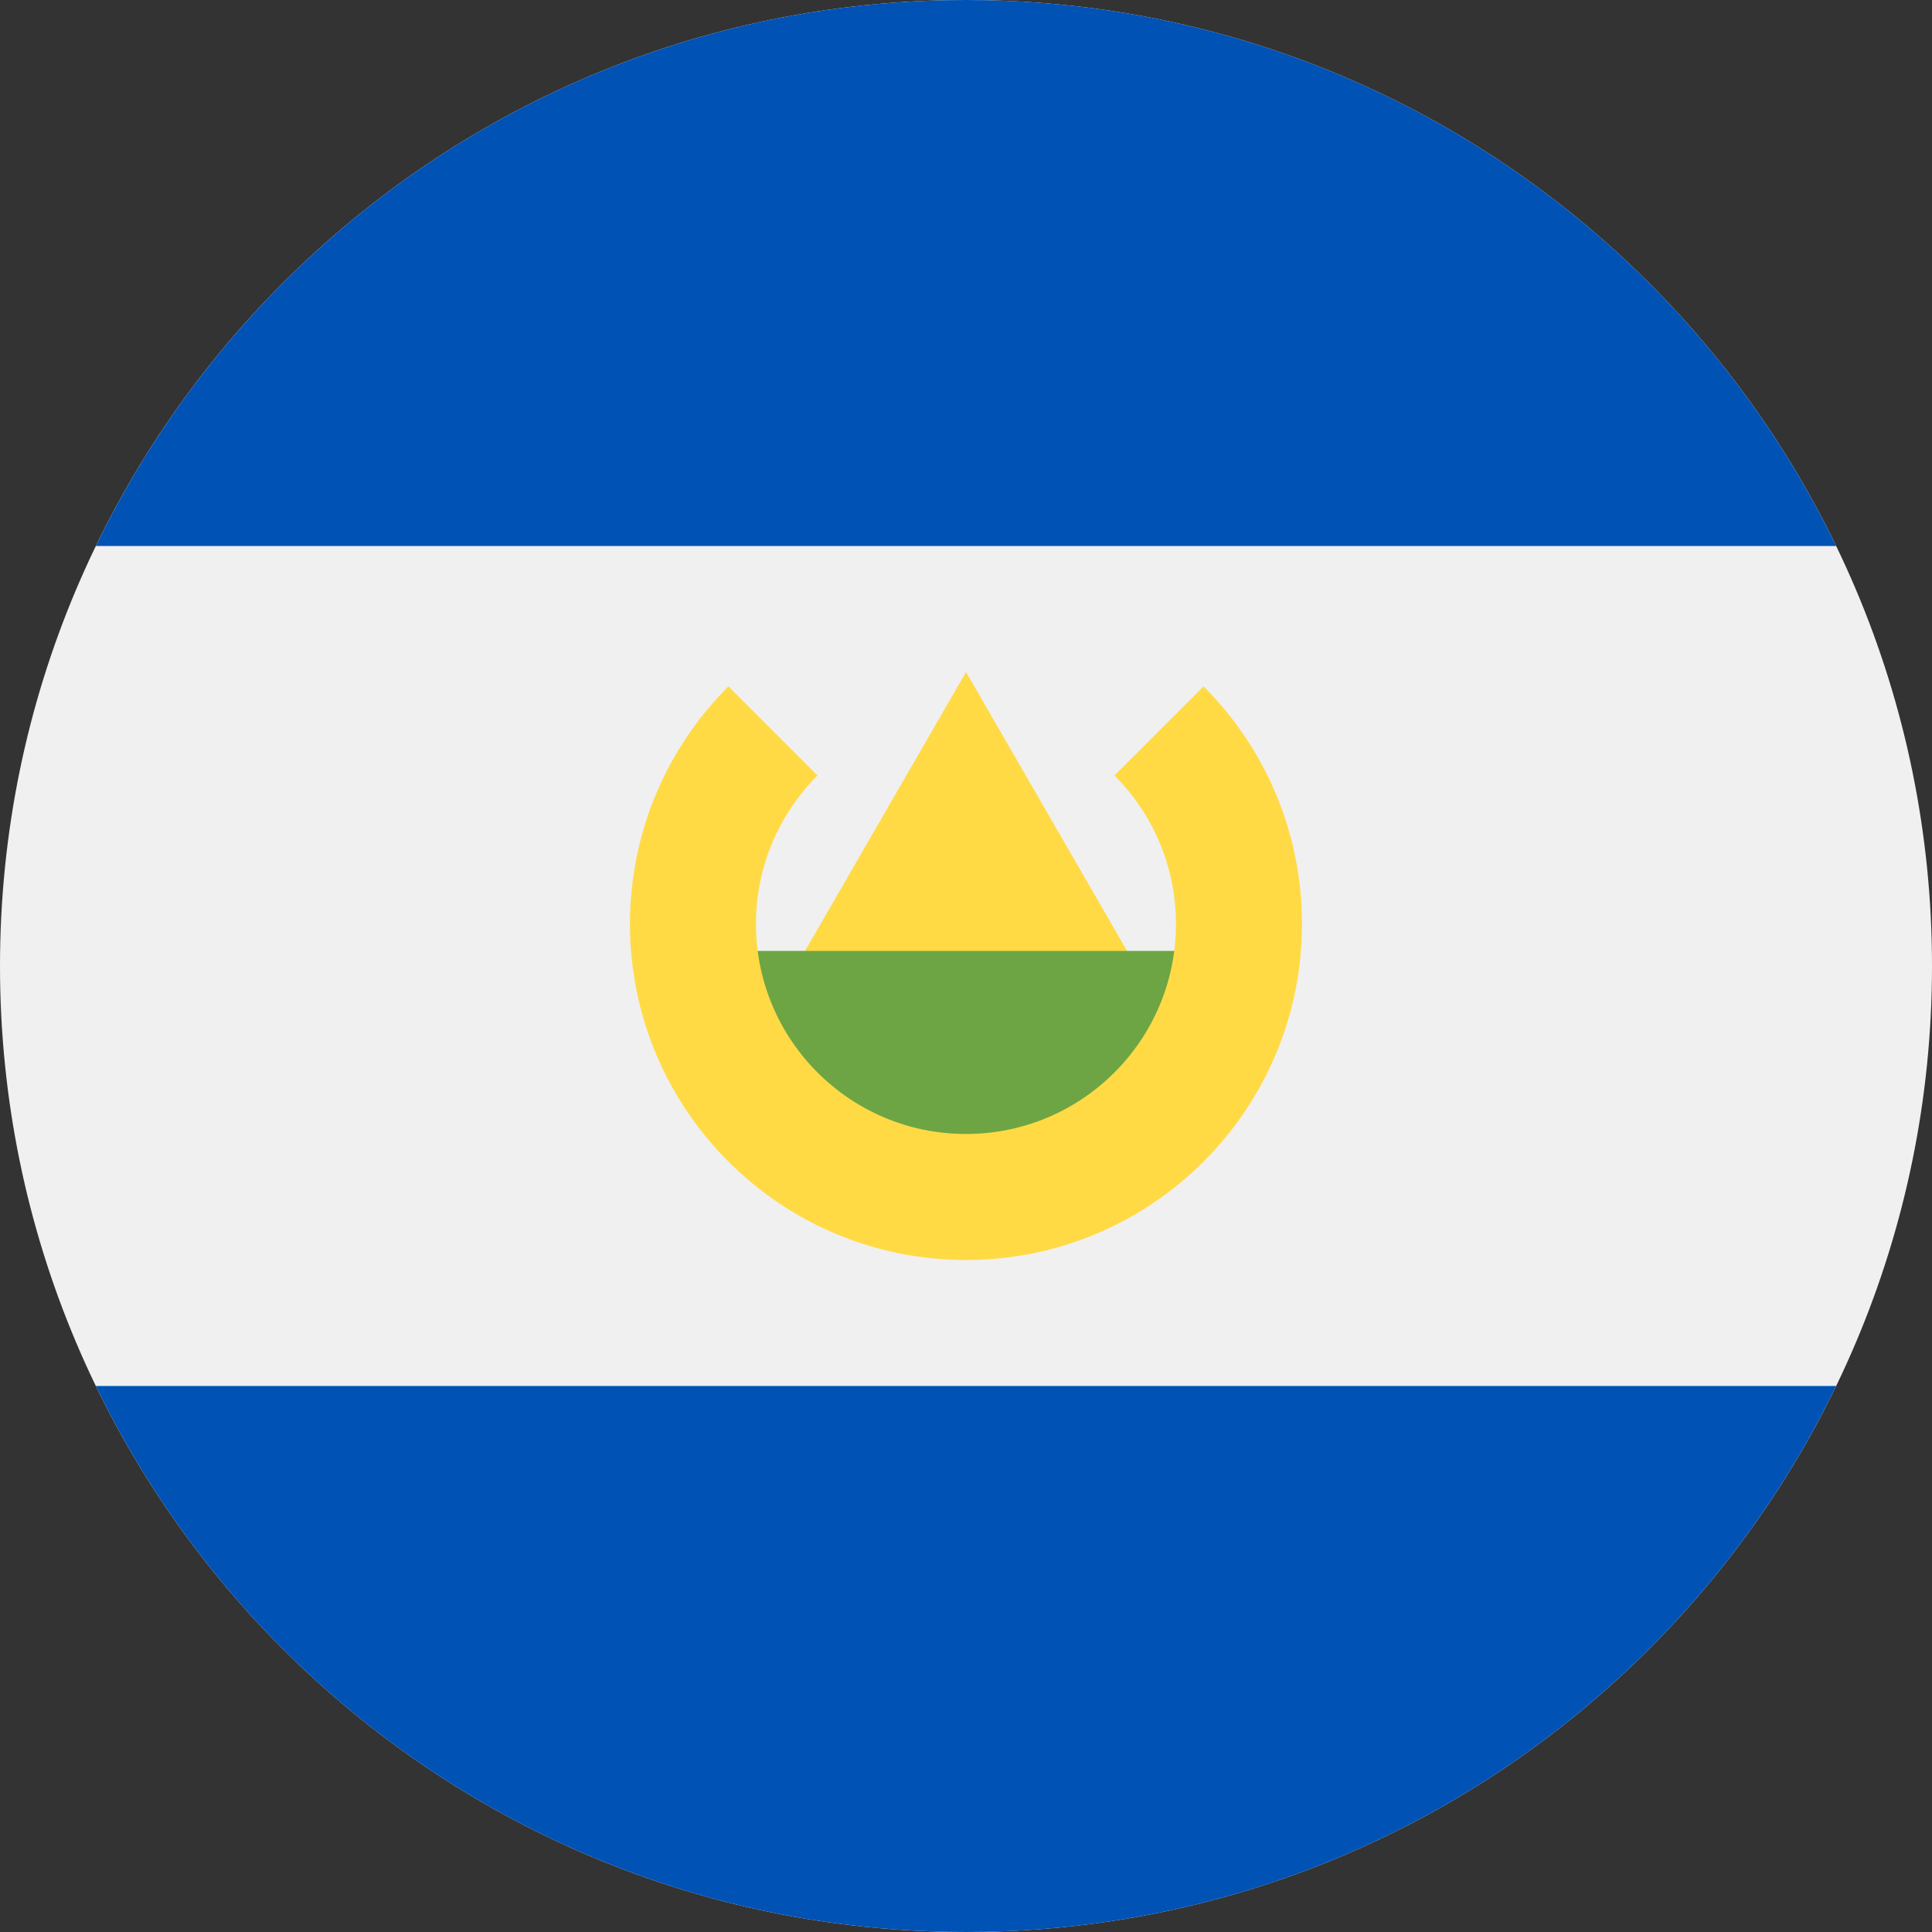 <svg width="200" height="200" viewBox="0 0 200 200" fill="none" xmlns="http://www.w3.org/2000/svg">
<rect x="0" y="0" width="200" height="200" fill="#333333" stroke="none"/>
<path d="M100 200C155.228 200 200 155.228 200 100C200 44.772 155.228 0 100 0C44.772 0 0 44.772 0 100C0 155.228 44.772 200 100 200Z" fill="#F0F0F0"/>
<path d="M100 0C60.354 0 26.098 23.072 9.923 56.522H190.077C173.903 23.072 139.646 0 100 0Z" fill="#0052B4"/>
<path d="M99.999 200C139.645 200 173.902 176.928 190.077 143.479H9.922C26.097 176.928 60.353 200 99.999 200Z" fill="#0052B4"/>
<path d="M79.922 104.353L100.004 69.57L120.086 104.353H79.922Z" fill="#FFDA44"/>
<path d="M126.08 115.829L99.993 128.872L73.906 115.829V98.438H126.08V115.829Z" fill="#6DA544"/>
<path d="M124.592 71.055L115.369 80.278C119.303 84.212 121.736 89.647 121.736 95.65C121.736 107.656 112.003 117.389 99.997 117.389C87.991 117.389 78.258 107.655 78.258 95.65C78.258 89.647 80.692 84.212 84.626 80.278L75.403 71.055C69.108 77.348 65.215 86.044 65.215 95.65C65.215 114.86 80.787 130.432 99.997 130.432C119.207 130.432 134.78 114.859 134.78 95.65C134.779 86.044 130.886 77.348 124.592 71.055Z" fill="#FFDA44"/>
</svg>
